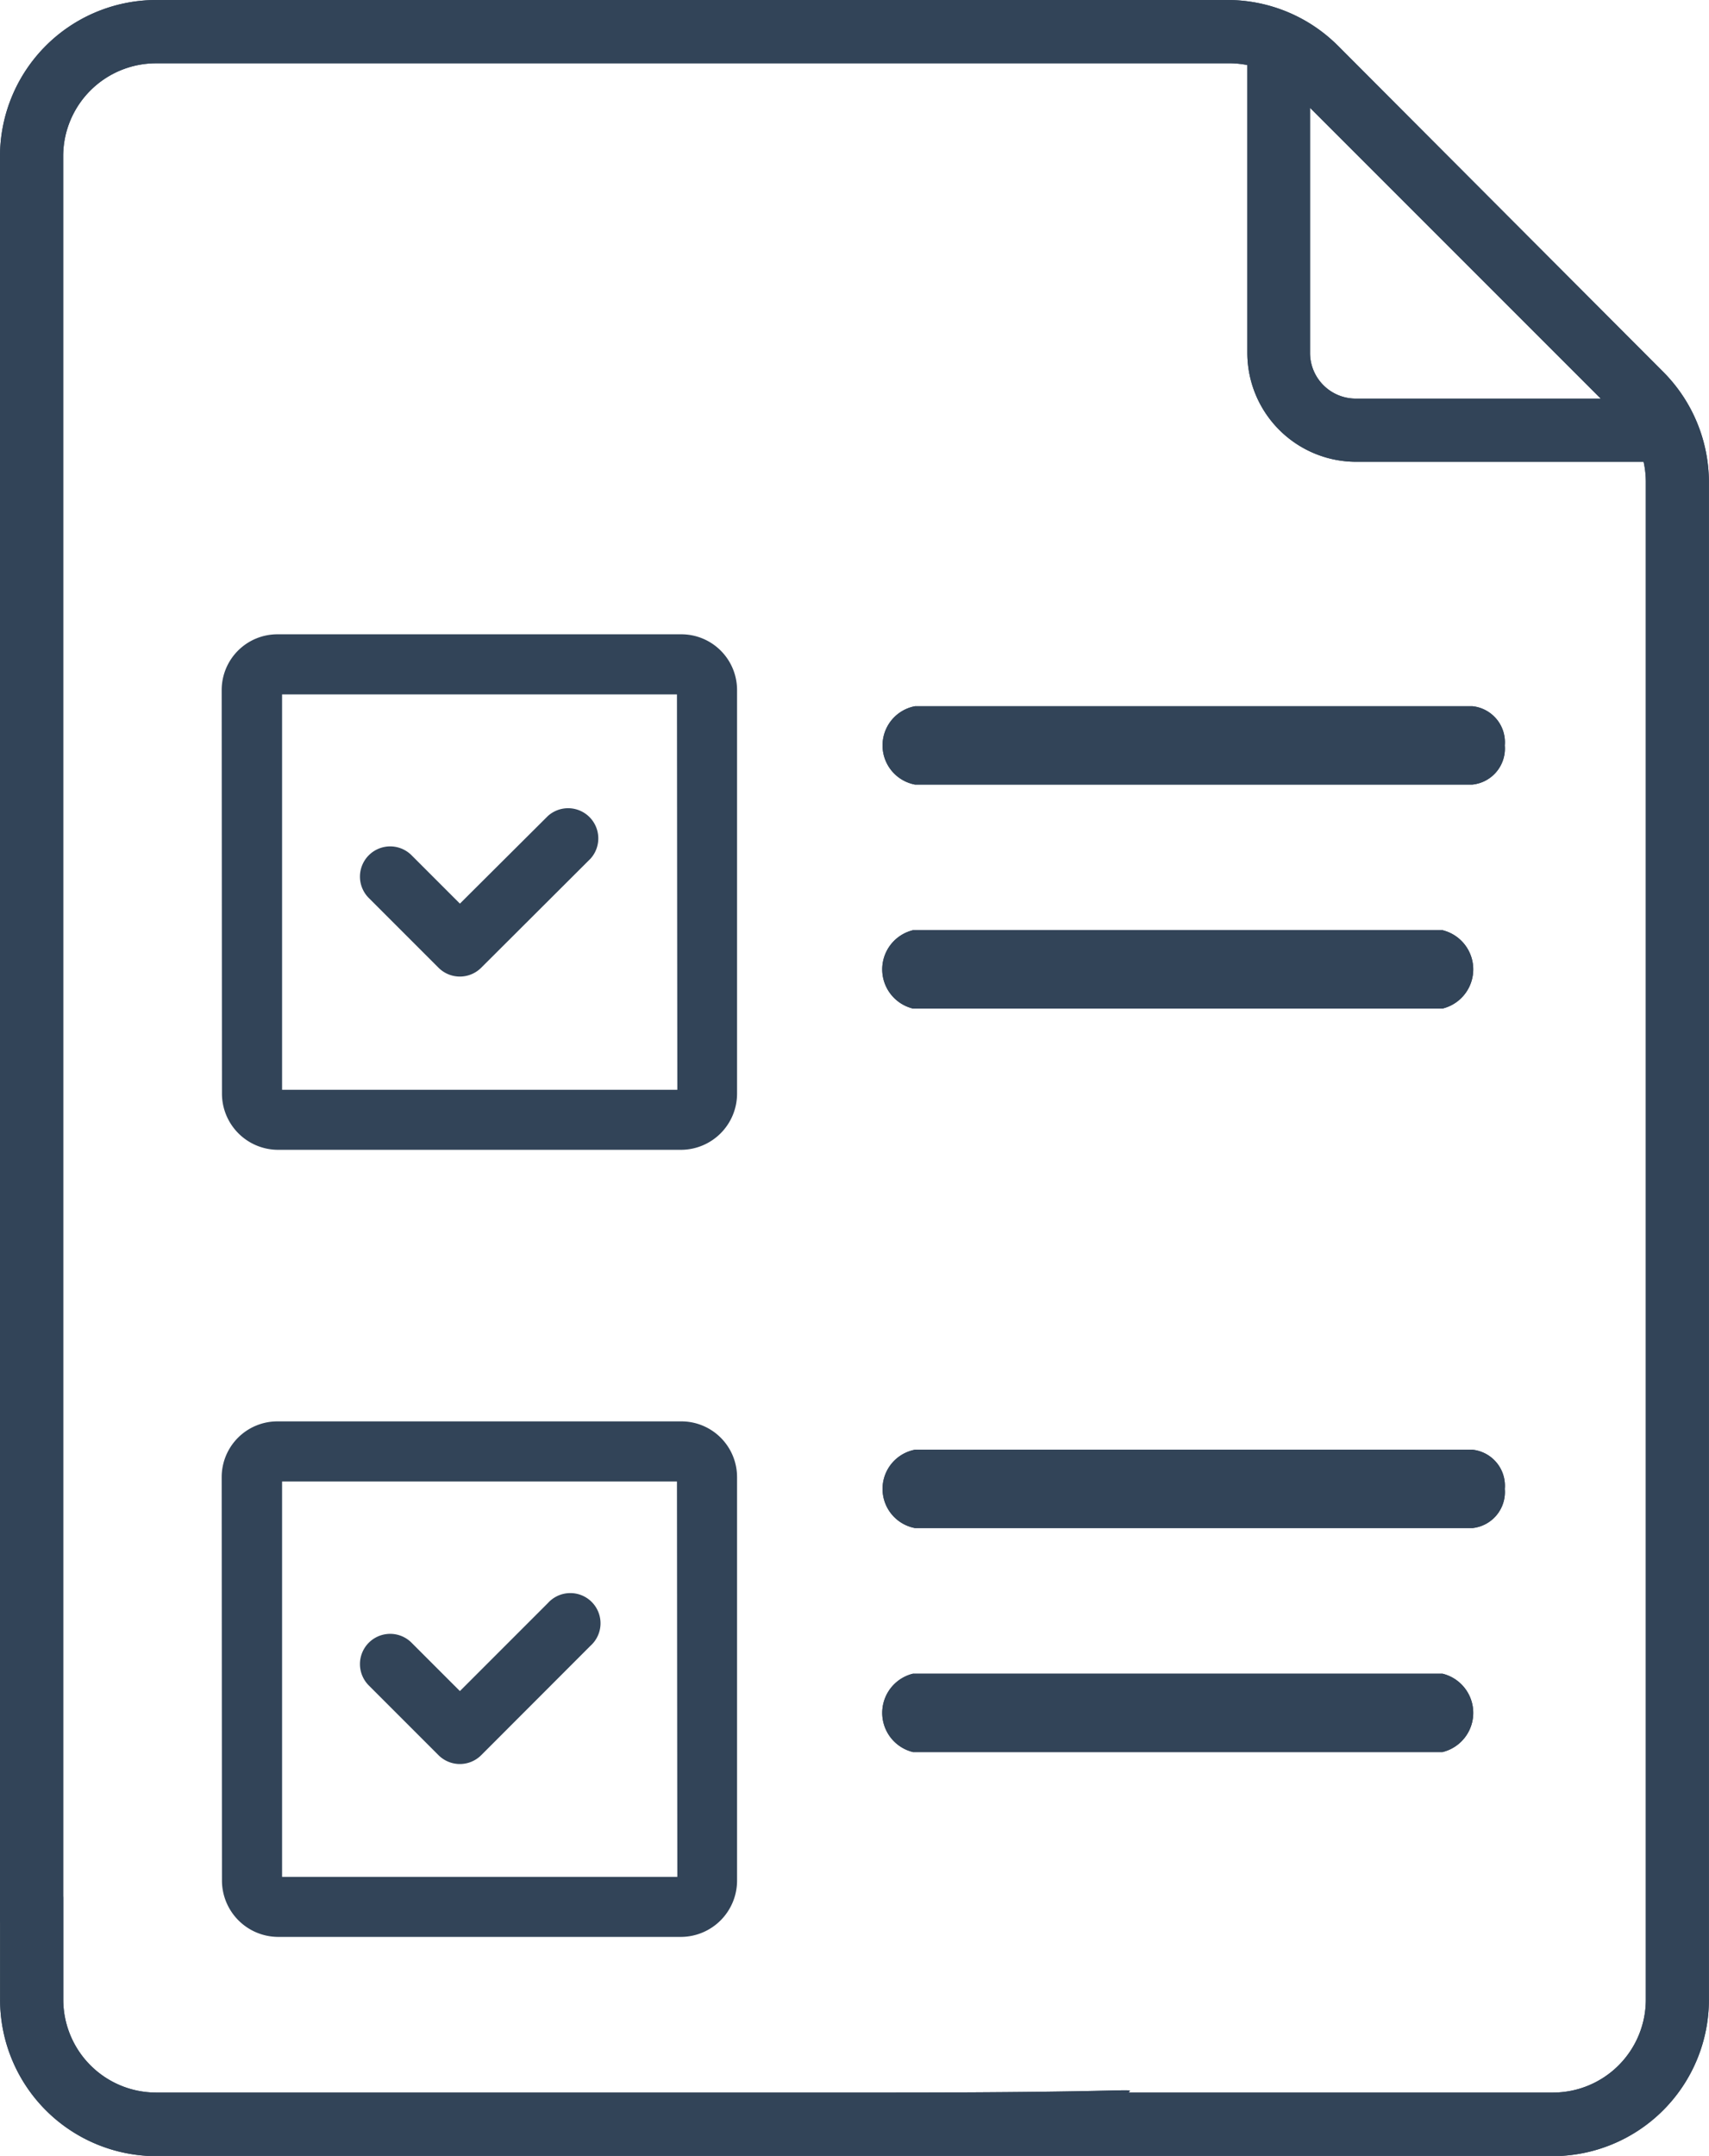 <svg xmlns="http://www.w3.org/2000/svg" width="18.394" height="23.197" viewBox="0 0 18.394 23.197">
  <g id="مشمولین" transform="translate(-293.908 -374.367)">
    <g id="Group_13138" data-name="Group 13138" transform="translate(293.908 374.367)">
      <g id="Group_13078" data-name="Group 13078" transform="translate(0 0)">
        <g id="_3135788" data-name="3135788" transform="translate(0 0)">
          <g id="Group_13056" data-name="Group 13056">
            <path id="Subtraction_7" data-name="Subtraction 7" d="M17.9,4,14.4.492A1.681,1.681,0,0,0,13.209,0H1.681A1.683,1.683,0,0,0,0,1.681V20.667a.34.34,0,0,0,.68,0V1.681a1,1,0,0,1,1-1H13.209A1,1,0,0,1,13.425.7V3.8A1.173,1.173,0,0,0,14.6,4.969H17.69a1,1,0,0,1,.024.216V21.516a1,1,0,0,1-1,1H12.147c.037-.055.179,0-2.584,0H1.681a1,1,0,0,1-1-1V20.427a.34.34,0,1,0-.68,0v1.089A1.683,1.683,0,0,0,1.681,23.2H16.712a1.683,1.683,0,0,0,1.681-1.681V5.184A1.684,1.684,0,0,0,17.9,4Zm-3.8-.2V1.16l3.129,3.129H14.6A.492.492,0,0,1,14.1,3.8Z" fill="#324458"/>
          </g>
        </g>
      </g>
      <path id="Path_19399" data-name="Path 19399" d="M322.53,239.922h-5.7a.434.434,0,0,0,0,.843h5.7a.434.434,0,0,0,0-.843Z" transform="translate(-307.004 -229.913)" fill="#324458"/>
      <path id="Path_19400" data-name="Path 19400" d="M322.53,239.922h-5.7a.434.434,0,0,0,0,.843h5.7a.434.434,0,0,0,0-.843Z" transform="translate(-307.004 -221.913)" fill="#324458"/>
      <path id="Path_19401" data-name="Path 19401" d="M323.2,285.557a.39.39,0,0,0-.348-.422h-6a.429.429,0,0,0,0,.843h6A.39.39,0,0,0,323.2,285.557Z" transform="translate(-307.004 -277.536)" fill="#324458"/>
      <path id="Path_19402" data-name="Path 19402" d="M323.2,285.557a.39.39,0,0,0-.348-.422h-6a.429.429,0,0,0,0,.843h6A.39.39,0,0,0,323.2,285.557Z" transform="translate(-307.004 -269.536)" fill="#324458"/>
    </g>
    <g id="_3050400" data-name="3050400" transform="translate(296.294 376.718)">
      <path id="Path_19335" data-name="Path 19335" d="M15.278,10.067a.325.325,0,0,1,.459.459L14.56,11.7a.325.325,0,0,1-.459,0l-.751-.751a.325.325,0,1,1,.461-.459l.52.52Zm0,8.469a.325.325,0,1,1,.459.459L14.56,20.173a.325.325,0,0,1-.459,0l-.751-.751a.325.325,0,0,1,.461-.459l.52.52Zm-3.511-1.355a.6.6,0,0,1,.6-.6h4.347a.6.6,0,0,1,.6.6v4.347a.606.606,0,0,1-.6.6H12.37a.607.607,0,0,1-.6-.6Zm4.9.047H12.417v4.254h4.254Zm-4.9-8.516a.6.6,0,0,1,.6-.6h4.347a.6.6,0,0,1,.6.6v4.347a.605.605,0,0,1-.6.6H12.37a.605.605,0,0,1-.6-.6Zm4.9.047H12.417v4.254h4.254Z" transform="translate(-11.767 -3.638)" fill="#324458"/>
    </g>
    <g id="Group_13209" data-name="Group 13209" transform="translate(293.908 374.367)">
      <g id="Group_13078-2" data-name="Group 13078" transform="translate(0 0)">
        <g id="_3135788-2" data-name="3135788" transform="translate(0 0)">
          <g id="Group_13056-2" data-name="Group 13056">
            <path id="Subtraction_7-2" data-name="Subtraction 7" d="M17.9,4,14.4.492A1.681,1.681,0,0,0,13.209,0H1.681A1.683,1.683,0,0,0,0,1.681V20.667a.34.34,0,0,0,.68,0V1.681a1,1,0,0,1,1-1H13.209A1,1,0,0,1,13.425.7V3.8A1.173,1.173,0,0,0,14.6,4.969H17.69a1,1,0,0,1,.024.216V21.516a1,1,0,0,1-1,1H12.147c.037-.055.179,0-2.584,0H1.681a1,1,0,0,1-1-1V20.427a.34.34,0,1,0-.68,0v1.089A1.683,1.683,0,0,0,1.681,23.2H16.712a1.683,1.683,0,0,0,1.681-1.681V5.184A1.684,1.684,0,0,0,17.9,4Zm-3.8-.2V1.16l3.129,3.129H14.6A.492.492,0,0,1,14.1,3.8Z" fill="#324458"/>
          </g>
        </g>
      </g>
      <path id="Path_19399-2" data-name="Path 19399" d="M322.53,239.922h-5.7a.434.434,0,0,0,0,.843h5.7a.434.434,0,0,0,0-.843Z" transform="translate(-307.004 -229.913)" fill="#324458"/>
      <path id="Path_19400-2" data-name="Path 19400" d="M322.53,239.922h-5.7a.434.434,0,0,0,0,.843h5.7a.434.434,0,0,0,0-.843Z" transform="translate(-307.004 -221.913)" fill="#324458"/>
      <path id="Path_19401-2" data-name="Path 19401" d="M323.2,285.557a.39.39,0,0,0-.348-.422h-6a.429.429,0,0,0,0,.843h6A.39.39,0,0,0,323.2,285.557Z" transform="translate(-307.004 -277.536)" fill="#324458"/>
      <path id="Path_19402-2" data-name="Path 19402" d="M323.2,285.557a.39.39,0,0,0-.348-.422h-6a.429.429,0,0,0,0,.843h6A.39.39,0,0,0,323.2,285.557Z" transform="translate(-307.004 -269.536)" fill="#324458"/>
    </g>
  </g>
</svg>
